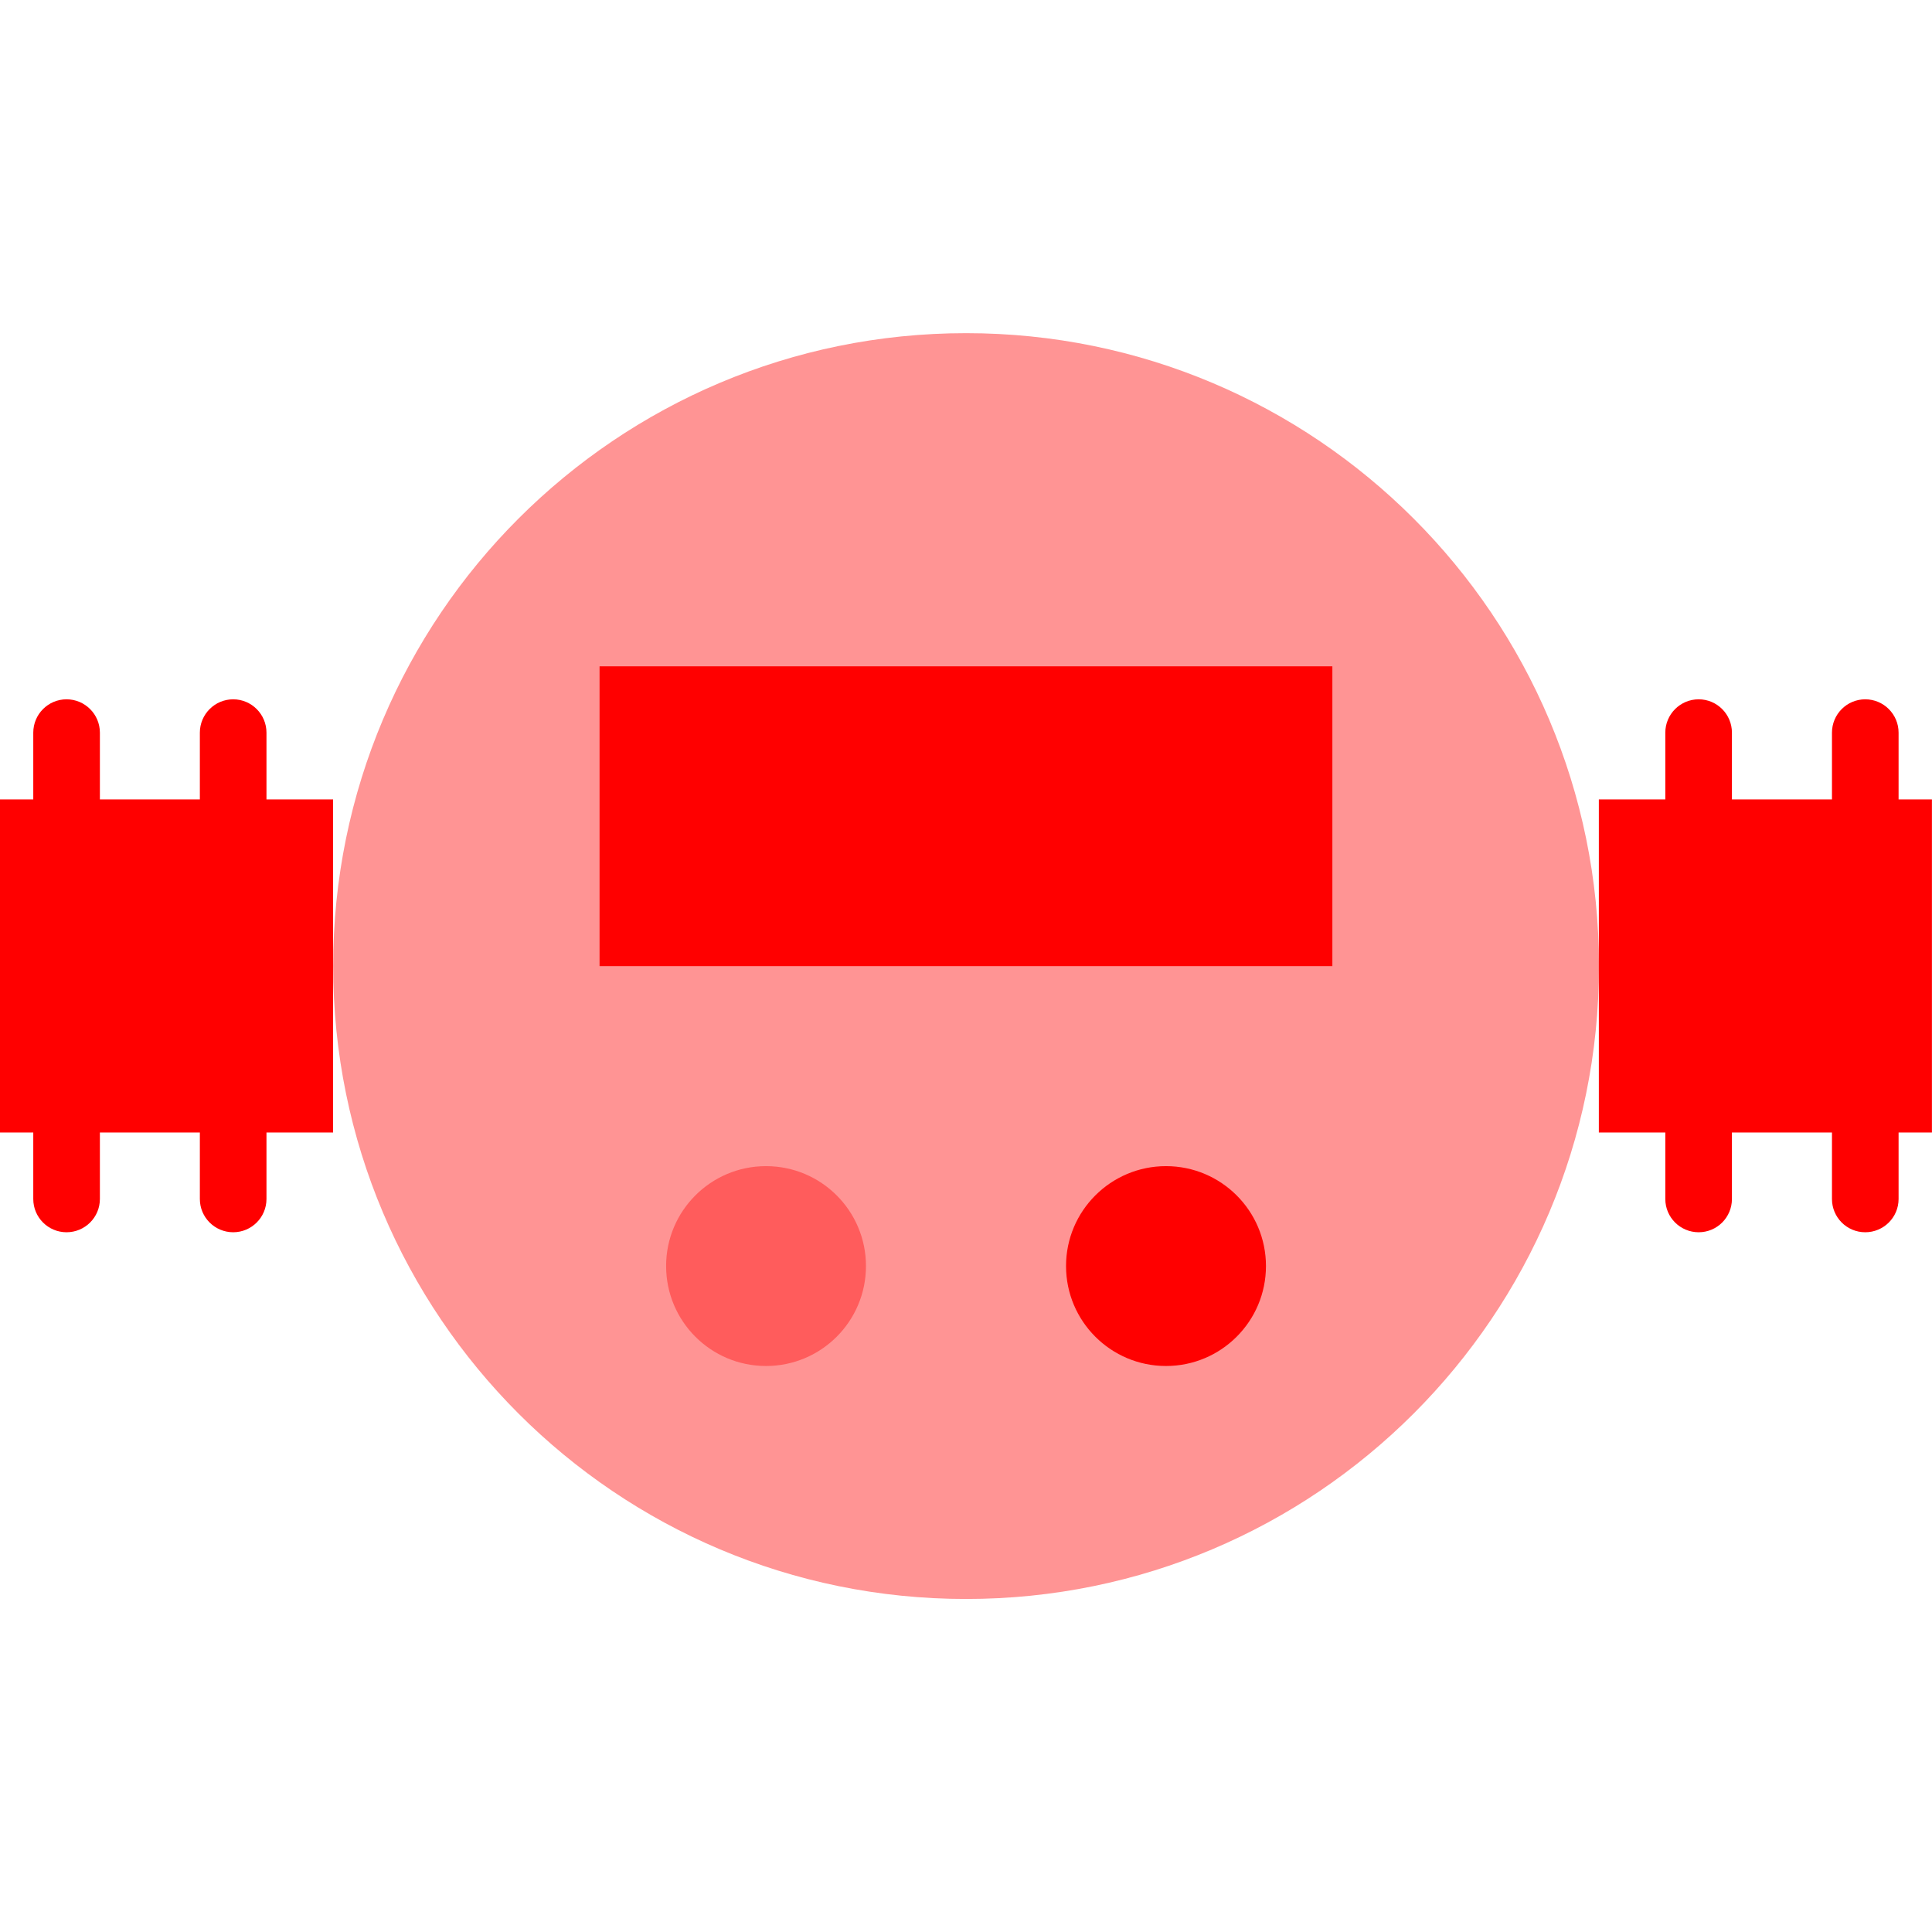 <svg width="27" height="27" viewBox="0 0 27 27" fill="none" xmlns="http://www.w3.org/2000/svg">
<path d="M0.93 11.636C0.673 11.636 0.465 11.428 0.465 11.17V10.239C0.465 9.982 0.673 9.773 0.93 9.773C1.187 9.773 1.396 9.982 1.396 10.239V11.17C1.396 11.428 1.187 11.636 0.93 11.636Z" fill="#FF0000"/>
<path d="M3.259 11.636C3.002 11.636 2.793 11.428 2.793 11.17V10.239C2.793 9.982 3.002 9.773 3.259 9.773C3.515 9.773 3.724 9.982 3.724 10.239V11.17C3.724 11.428 3.515 11.636 3.259 11.636Z" fill="#FF0000"/>
<path d="M0.93 17.221C0.673 17.221 0.465 17.013 0.465 16.756V15.825C0.465 15.568 0.673 15.359 0.93 15.359C1.187 15.359 1.396 15.568 1.396 15.825V16.756C1.396 17.013 1.187 17.221 0.93 17.221Z" fill="#FF0000"/>
<path d="M3.259 17.221C3.002 17.221 2.793 17.013 2.793 16.756V15.825C2.793 15.568 3.002 15.359 3.259 15.359C3.515 15.359 3.724 15.568 3.724 15.825V16.756C3.724 17.013 3.515 17.221 3.259 17.221Z" fill="#FF0000"/>
<path d="M23.739 11.636C23.482 11.636 23.273 11.428 23.273 11.17V10.239C23.273 9.982 23.482 9.773 23.739 9.773C23.996 9.773 24.204 9.982 24.204 10.239V11.17C24.204 11.428 23.996 11.636 23.739 11.636Z" fill="#FF0000"/>
<path d="M26.067 11.636C25.81 11.636 25.602 11.428 25.602 11.17V10.239C25.602 9.982 25.81 9.773 26.067 9.773C26.324 9.773 26.533 9.982 26.533 10.239V11.17C26.533 11.428 26.324 11.636 26.067 11.636Z" fill="#FF0000"/>
<path d="M23.739 17.221C23.482 17.221 23.273 17.013 23.273 16.756V15.825C23.273 15.568 23.482 15.359 23.739 15.359C23.996 15.359 24.204 15.568 24.204 15.825V16.756C24.204 17.013 23.996 17.221 23.739 17.221Z" fill="#FF0000"/>
<path d="M26.067 17.221C25.81 17.221 25.602 17.013 25.602 16.756V15.825C25.602 15.568 25.81 15.359 26.067 15.359C26.324 15.359 26.533 15.568 26.533 15.825V16.756C26.533 17.013 26.324 17.221 26.067 17.221Z" fill="#FF0000"/>
<path d="M0 15.827H4.655V11.172H0V15.827Z" fill="#FF0000"/>
<path d="M22.344 15.827H26.999V11.172H22.344V15.827Z" fill="#FF0000"/>
<path d="M22.346 13.501C22.346 18.386 18.386 22.346 13.501 22.346C8.616 22.346 4.656 18.386 4.656 13.501C4.656 8.616 8.616 4.656 13.501 4.656C18.386 4.656 22.346 8.616 22.346 13.501Z" fill="#FF0000" fill-opacity="0.42"/>
<path d="M12.102 17.693C12.102 18.465 11.477 19.09 10.705 19.09C9.934 19.09 9.309 18.465 9.309 17.693C9.309 16.922 9.934 16.297 10.705 16.297C11.477 16.297 12.102 16.922 12.102 17.693Z" fill="#FF0000" fill-opacity="0.38"/>
<path d="M17.692 17.693C17.692 18.465 17.066 19.09 16.295 19.09C15.524 19.09 14.898 18.465 14.898 17.693C14.898 16.922 15.524 16.297 16.295 16.297C17.066 16.297 17.692 16.922 17.692 17.693Z" fill="#FF0000"/>
<path d="M8.379 13.502H18.62V9.312H8.379V13.502Z" fill="#FF0000"/>
<path d="M14.43 12.108C14.173 12.108 13.965 11.899 13.965 11.642V11.177C13.965 10.919 14.173 10.711 14.43 10.711C14.687 10.711 14.896 10.919 14.896 11.177V11.642C14.896 11.899 14.687 12.108 14.43 12.108Z" fill="#FF0000"/>
<path d="M16.294 12.108C16.037 12.108 15.828 11.899 15.828 11.642V11.177C15.828 10.919 16.037 10.711 16.294 10.711C16.551 10.711 16.759 10.919 16.759 11.177V11.642C16.759 11.899 16.551 12.108 16.294 12.108Z" fill="#FF0000"/>
</svg>
